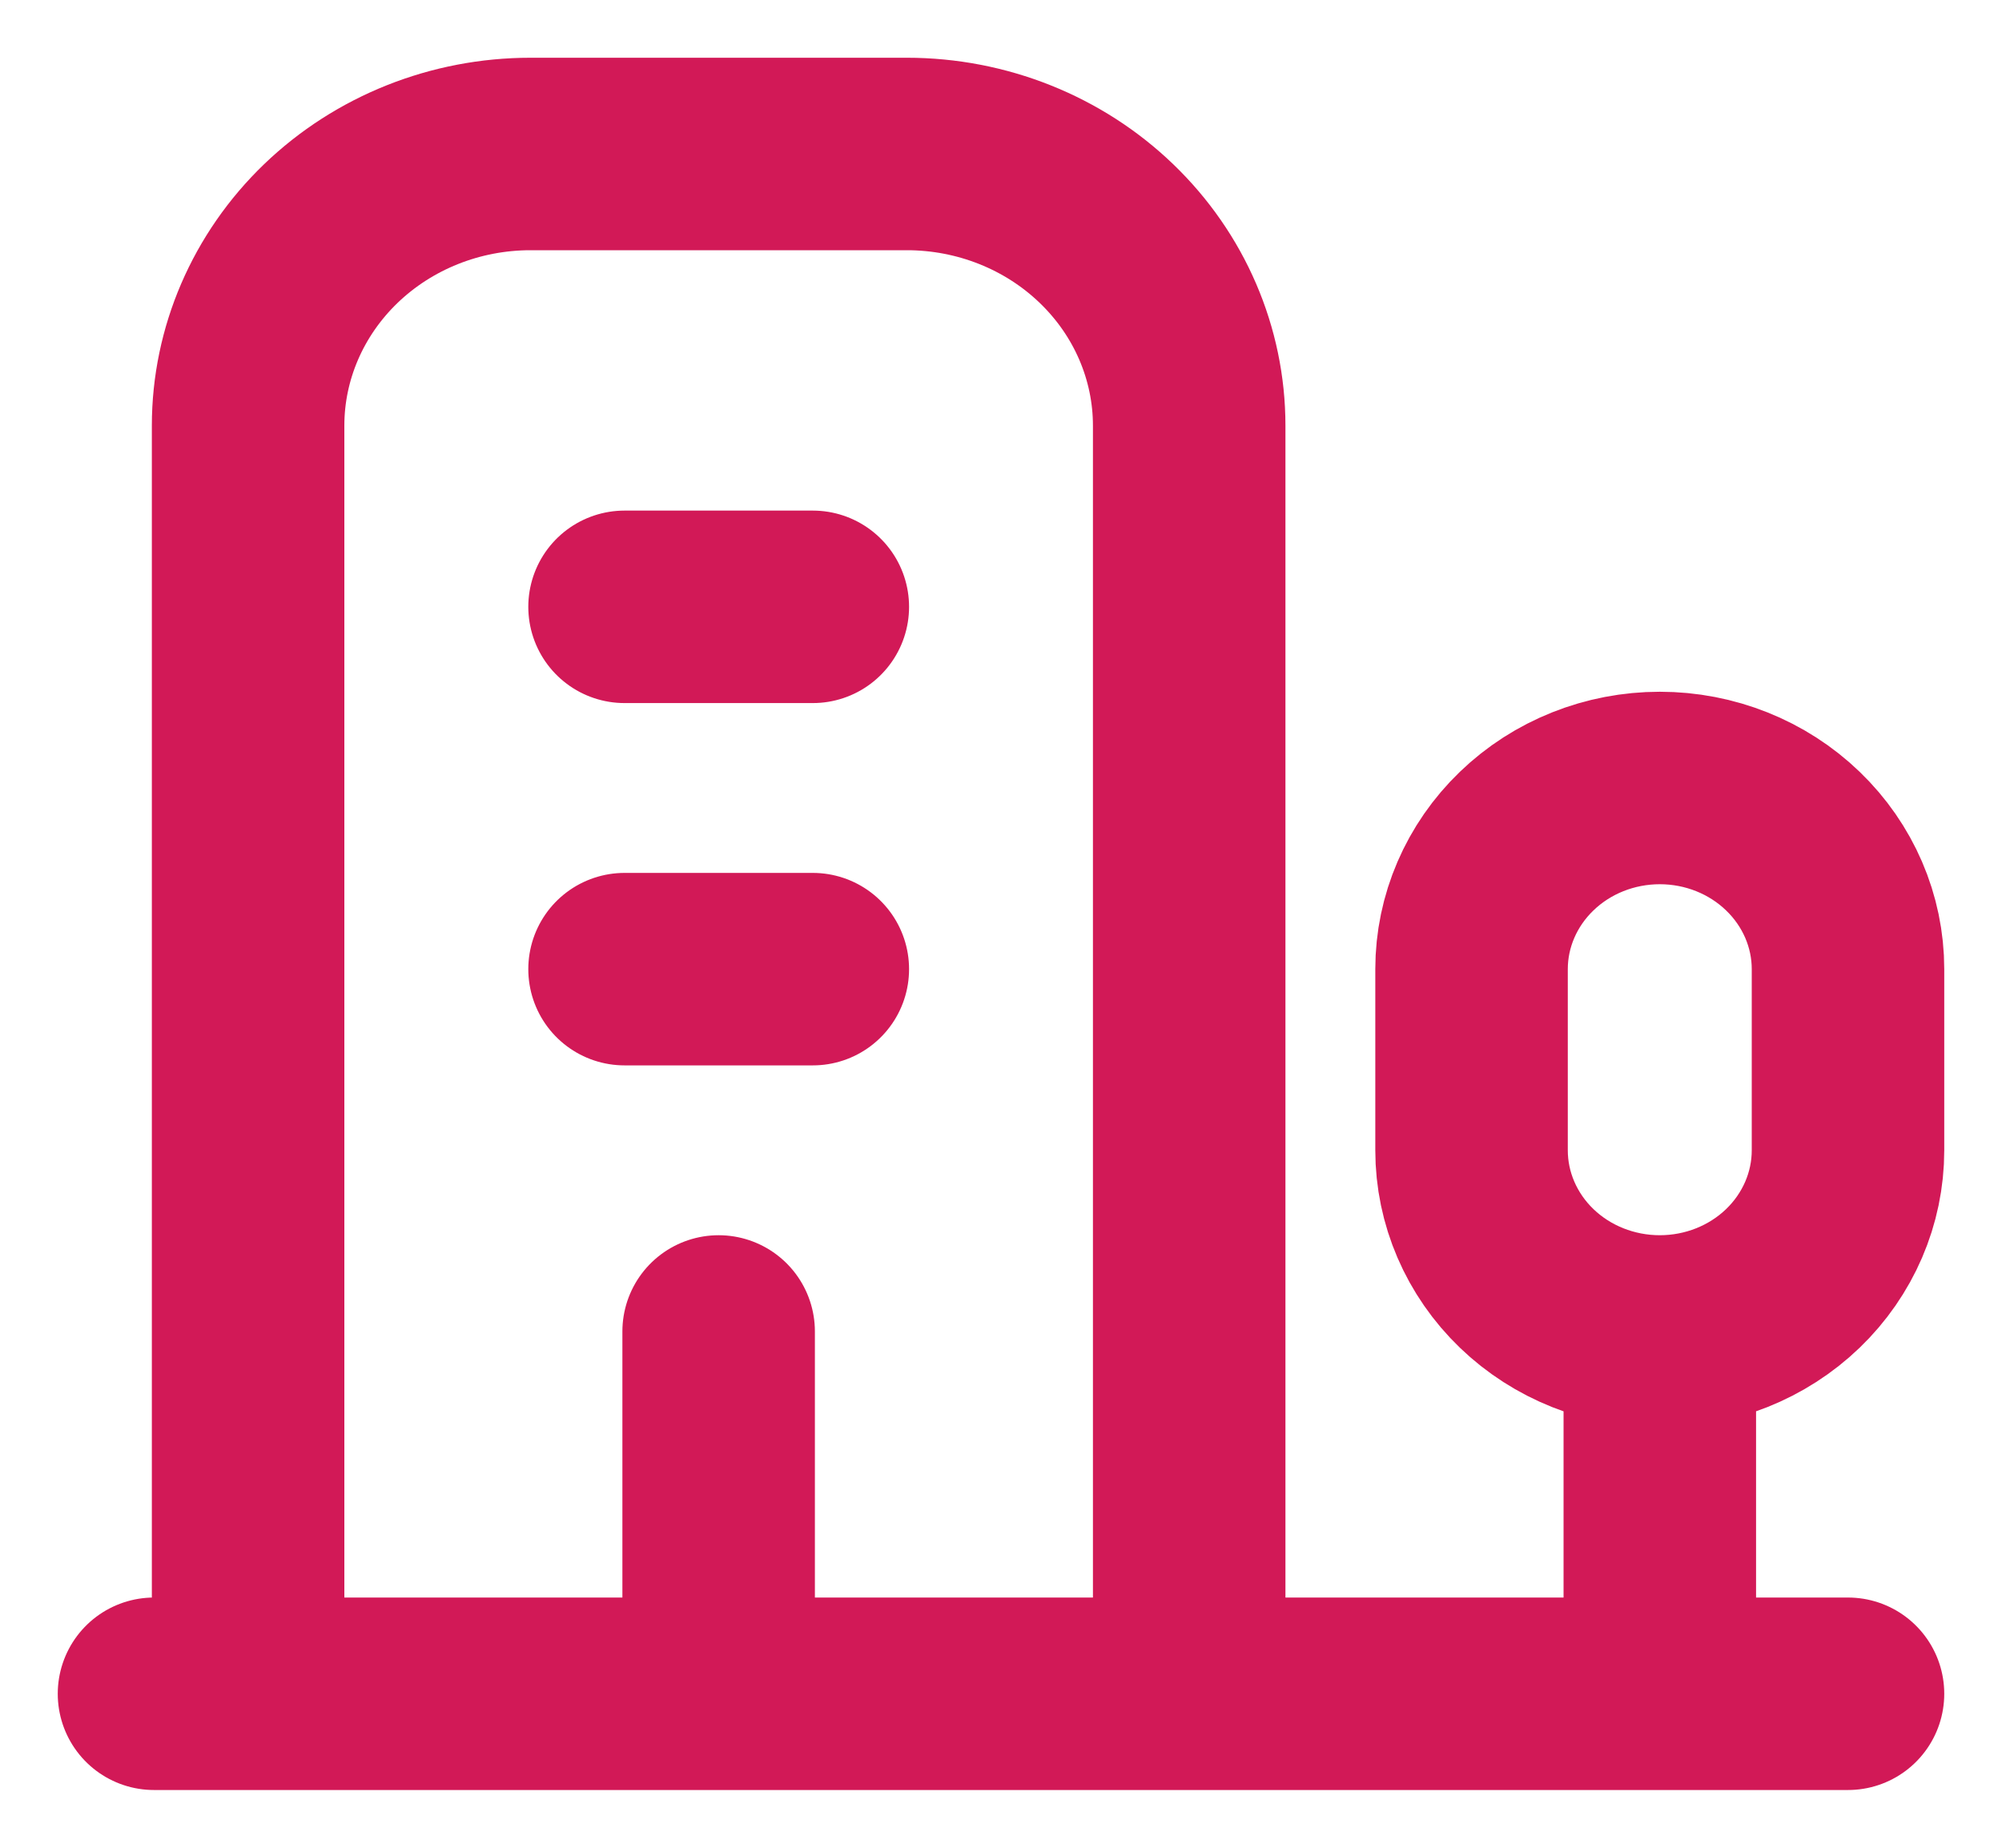 <svg width="26" height="24" viewBox="0 0 26 24" fill="none" xmlns="http://www.w3.org/2000/svg">
<path d="M2 22H24M21.556 22V17.294M21.556 17.294C22.204 17.294 22.826 17.046 23.284 16.605C23.742 16.164 24 15.565 24 14.941V12.588C24 11.964 23.742 11.366 23.284 10.925C22.826 10.483 22.204 10.235 21.556 10.235C20.907 10.235 20.285 10.483 19.827 10.925C19.369 11.366 19.111 11.964 19.111 12.588V14.941C19.111 15.565 19.369 16.164 19.827 16.605C20.285 17.046 20.907 17.294 21.556 17.294ZM15.444 22V5.529C15.444 4.593 15.058 3.696 14.37 3.034C13.683 2.372 12.75 2 11.778 2H6.889C5.916 2 4.984 2.372 4.296 3.034C3.609 3.696 3.222 4.593 3.222 5.529V22M9.333 17.294V22M8.111 12.588H10.556M8.111 7.882H10.556" stroke="#D21957" stroke-width="2.5" stroke-linecap="round" stroke-linejoin="round"/>
</svg>

